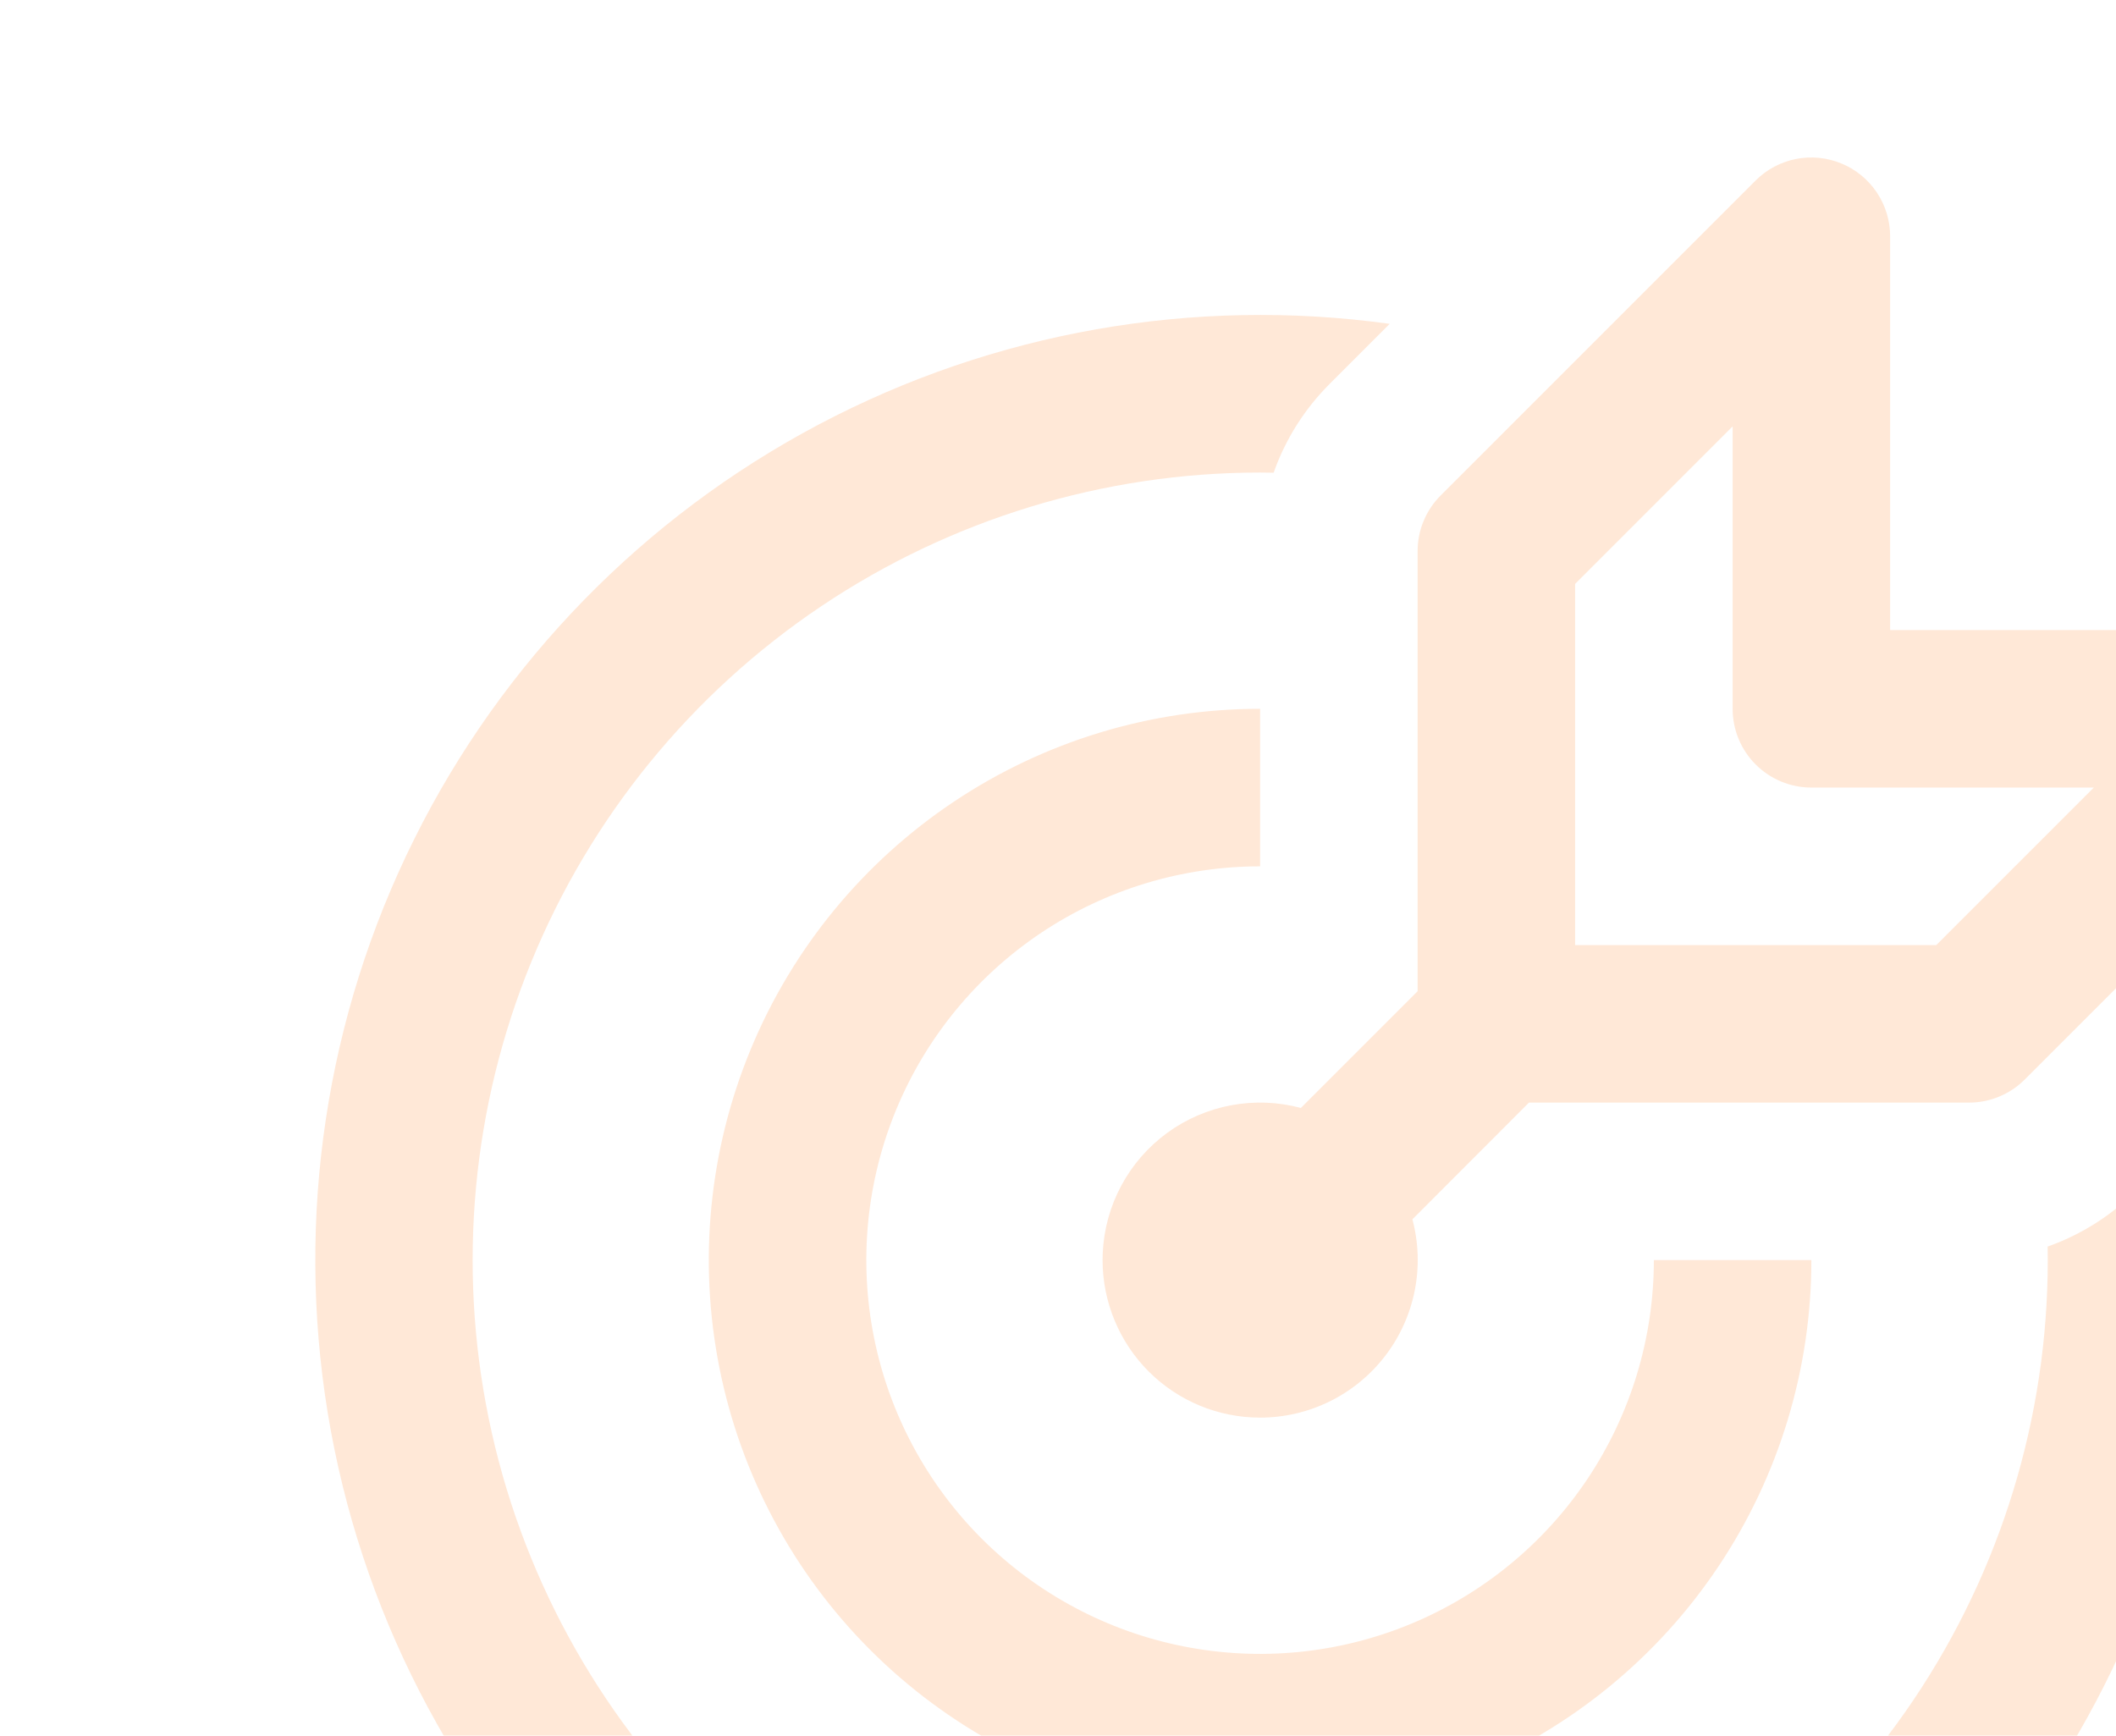 <svg width="89" height="73" viewBox="0 0 89 73" fill="none" xmlns="http://www.w3.org/2000/svg">
<path d="M77.453 6.877C78.059 7.127 78.576 7.552 78.941 8.096C79.305 8.641 79.5 9.282 79.5 9.938V26.5H96.062C96.718 26.499 97.36 26.692 97.906 27.056C98.452 27.42 98.877 27.938 99.128 28.544C99.38 29.15 99.445 29.817 99.317 30.46C99.189 31.104 98.872 31.695 98.408 32.158L85.158 45.408C84.85 45.715 84.484 45.959 84.081 46.125C83.679 46.291 83.248 46.376 82.812 46.375H64.309L59.406 51.284C59.668 52.266 59.701 53.295 59.502 54.292C59.303 55.289 58.877 56.227 58.258 57.033C57.639 57.839 56.843 58.492 55.931 58.941C55.019 59.391 54.016 59.625 53 59.625C51.243 59.625 49.558 58.927 48.315 57.685C47.073 56.442 46.375 54.757 46.375 53L46.382 52.695C46.427 51.706 46.694 50.739 47.162 49.866C47.631 48.993 48.289 48.236 49.089 47.651C49.888 47.067 50.809 46.669 51.783 46.487C52.757 46.305 53.759 46.344 54.716 46.6L59.625 41.691V23.188C59.624 22.752 59.709 22.321 59.875 21.919C60.041 21.516 60.285 21.15 60.592 20.842L73.842 7.592C74.306 7.129 74.896 6.814 75.539 6.687C76.182 6.559 76.848 6.626 77.453 6.877V6.877ZM81.441 39.75L88.066 33.125H76.187C75.309 33.125 74.466 32.776 73.845 32.155C73.224 31.534 72.875 30.691 72.875 29.812V17.934L66.25 24.559V39.75H81.441ZM92.385 47.541C93.529 55.79 92.052 64.19 88.164 71.554C84.276 78.919 78.173 84.877 70.717 88.586C63.261 92.295 54.828 93.569 46.609 92.228C38.39 90.886 30.8 86.998 24.91 81.11C19.02 75.222 15.128 67.634 13.783 59.415C12.439 51.196 13.709 42.763 17.416 35.305C21.122 27.848 27.077 21.743 34.441 17.852C41.804 13.961 50.203 12.481 58.452 13.621L55.915 16.158C54.865 17.209 54.063 18.481 53.57 19.882L53 19.875C46.424 19.876 39.998 21.834 34.539 25.5C29.08 29.165 24.835 34.373 22.346 40.459C19.856 46.545 19.234 53.234 20.559 59.675C21.884 66.115 25.096 72.016 29.786 76.625C34.476 81.234 40.431 84.343 46.894 85.556C53.357 86.769 60.034 86.032 66.076 83.437C72.118 80.842 77.251 76.508 80.821 70.986C84.392 65.464 86.238 59.005 86.125 52.43C87.52 51.937 88.788 51.138 89.835 50.092L92.379 47.541H92.385ZM53 29.812C48.414 29.812 43.931 31.172 40.118 33.72C36.304 36.268 33.333 39.89 31.578 44.127C29.823 48.364 29.363 53.026 30.258 57.524C31.153 62.022 33.361 66.153 36.604 69.396C39.847 72.639 43.978 74.847 48.476 75.742C52.974 76.637 57.636 76.177 61.873 74.422C66.11 72.668 69.732 69.695 72.28 65.882C74.828 62.069 76.187 57.586 76.187 53H69.562C69.562 56.276 68.591 59.478 66.771 62.202C64.951 64.925 62.364 67.048 59.338 68.302C56.312 69.555 52.981 69.883 49.769 69.244C46.556 68.605 43.605 67.028 41.288 64.712C38.972 62.395 37.395 59.444 36.756 56.231C36.117 53.018 36.445 49.688 37.698 46.662C38.952 43.635 41.075 41.049 43.798 39.229C46.522 37.409 49.724 36.438 53 36.438V29.812Z" fill="#FF8C38" fill-opacity="0.2"/>
</svg>
